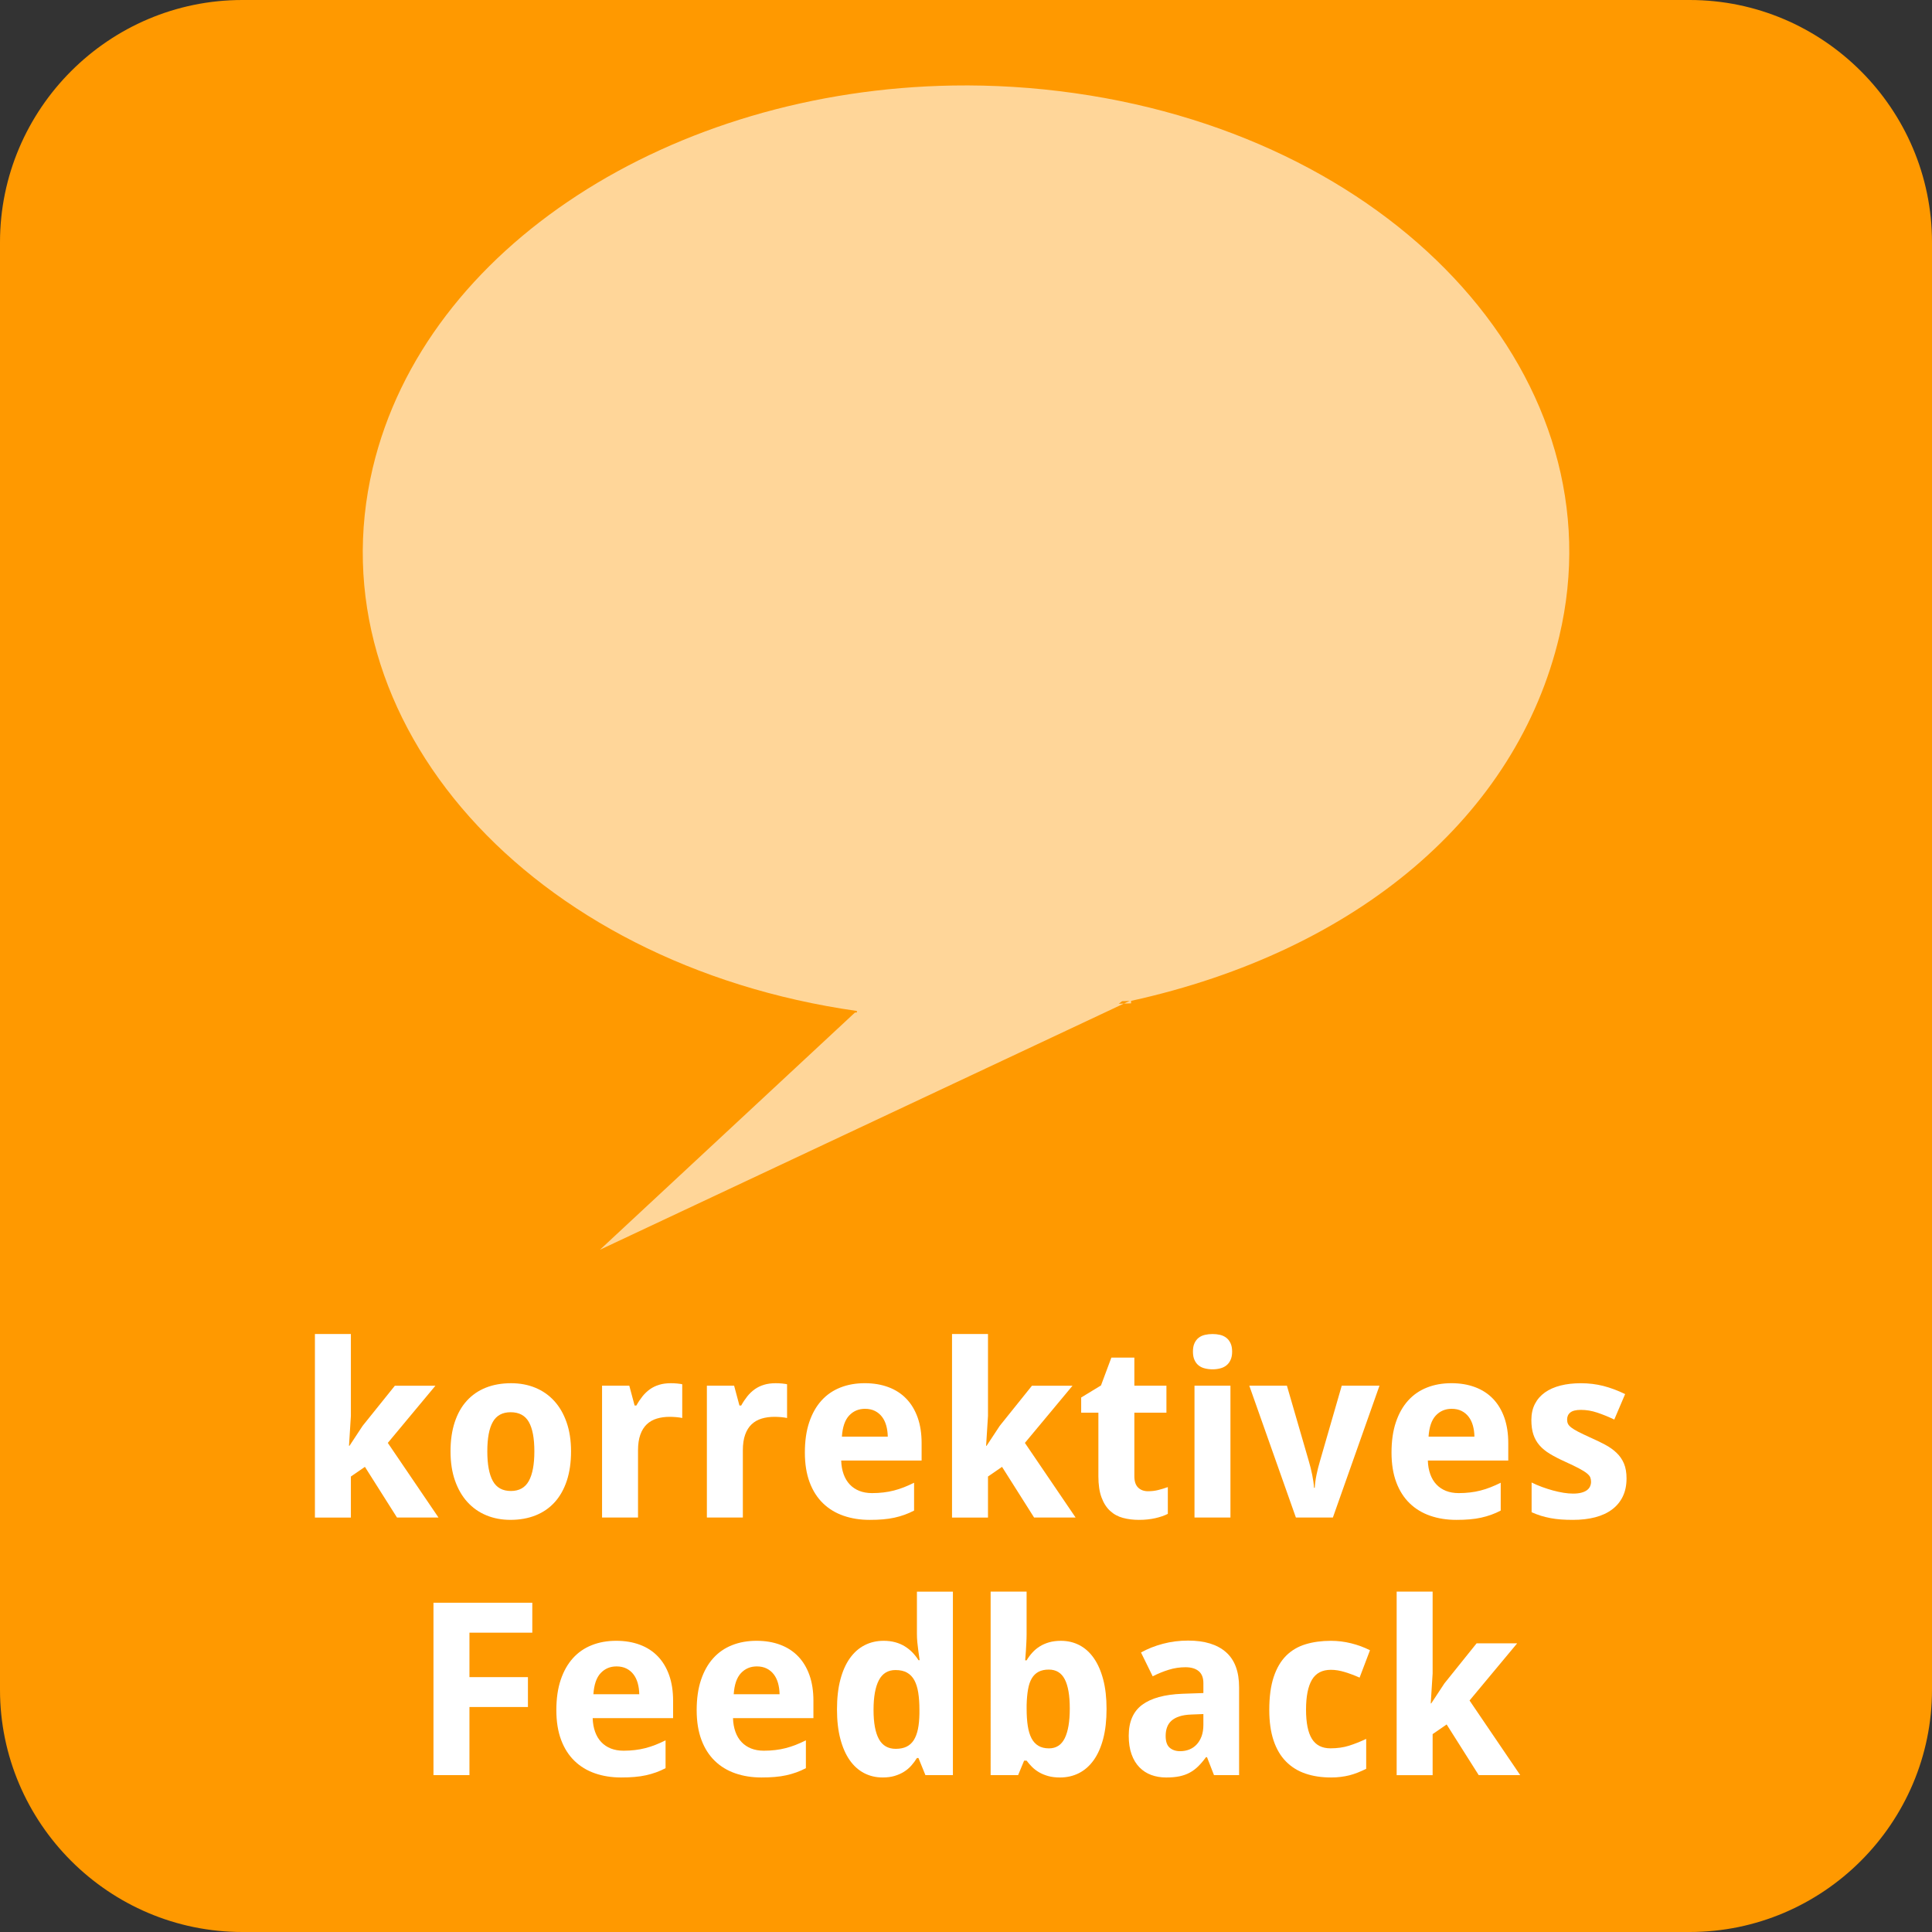 <?xml version="1.0" encoding="utf-8"?>
<!-- Generator: Adobe Illustrator 16.0.3, SVG Export Plug-In . SVG Version: 6.00 Build 0)  -->
<!DOCTYPE svg PUBLIC "-//W3C//DTD SVG 1.1//EN" "http://www.w3.org/Graphics/SVG/1.1/DTD/svg11.dtd">
<svg version="1.1" id="Ebene_1" xmlns="http://www.w3.org/2000/svg" xmlns:xlink="http://www.w3.org/1999/xlink" x="0px" y="0px"
	 width="120px" height="120px" viewBox="0 0 120 120" enable-background="new 0 0 120 120" xml:space="preserve">
<rect x="0" y="0" width="120" height="120" fill="#333333" stroke="none"/>
<path fill="#FF9900" d="M104.948,120H15.052C6.763,120,0,113.236,0,104.948V15.052C0,6.763,6.763,0,15.052,0h89.896
	C113.237,0,120,6.763,120,15.052v89.896C120,113.236,113.237,120,104.948,120z"/>
<g>
	<rect x="0.039" y="82.857" fill="none" width="119.923" height="38.844"/>
	<path fill="#FFFFFF" d="M21.706,89.803l0.82-1.244l2-2.49h2.52l-2.959,3.552l3.149,4.636h-2.578l-1.992-3.148l-0.872,0.6v2.549
		H19.56V82.859h2.234v5.084l-0.117,1.859H21.706z"/>
	<path fill="#FFFFFF" d="M35.468,90.147c0,0.684-0.087,1.289-0.26,1.816c-0.174,0.527-0.423,0.972-0.747,1.333
		c-0.325,0.361-0.721,0.637-1.187,0.824c-0.467,0.188-0.99,0.281-1.571,0.281c-0.542,0-1.04-0.094-1.494-0.281
		s-0.846-0.463-1.176-0.824c-0.329-0.361-0.587-0.806-0.772-1.333s-0.278-1.133-0.278-1.816c0-0.679,0.086-1.282,0.26-1.81
		s0.422-0.971,0.747-1.328c0.325-0.359,0.719-0.632,1.183-0.817s0.989-0.278,1.575-0.278c0.542,0,1.04,0.093,1.494,0.278
		s0.846,0.458,1.176,0.817c0.329,0.357,0.587,0.801,0.772,1.328S35.468,89.469,35.468,90.147z M30.268,90.147
		c0,0.815,0.115,1.43,0.344,1.843c0.229,0.412,0.603,0.618,1.121,0.618c0.513,0,0.884-0.208,1.113-0.622
		c0.229-0.416,0.344-1.028,0.344-1.839c0-0.815-0.115-1.425-0.344-1.827s-0.605-0.604-1.128-0.604c-0.513,0-0.883,0.202-1.109,0.604
		C30.381,88.723,30.268,89.332,30.268,90.147z"/>
	<path fill="#FFFFFF" d="M41.664,85.914c0.059,0,0.123,0.002,0.194,0.004s0.14,0.008,0.205,0.014
		c0.066,0.008,0.127,0.016,0.184,0.023c0.056,0.006,0.099,0.016,0.128,0.025v2.094c-0.039-0.01-0.093-0.02-0.161-0.029
		s-0.141-0.018-0.216-0.025c-0.076-0.008-0.15-0.012-0.224-0.014c-0.073-0.003-0.134-0.004-0.183-0.004
		c-0.288,0-0.553,0.036-0.794,0.109c-0.242,0.073-0.45,0.191-0.623,0.355s-0.308,0.379-0.402,0.645
		c-0.096,0.266-0.143,0.592-0.143,0.978v4.167h-2.234v-8.188h1.692l0.33,1.23h0.11c0.117-0.211,0.244-0.4,0.381-0.572
		c0.137-0.17,0.29-0.315,0.458-0.436c0.169-0.119,0.359-0.213,0.571-0.277C41.148,85.947,41.391,85.914,41.664,85.914z"/>
	<path fill="#FFFFFF" d="M48.175,85.914c0.059,0,0.123,0.002,0.194,0.004s0.14,0.008,0.205,0.014
		c0.066,0.008,0.127,0.016,0.184,0.023c0.056,0.006,0.099,0.016,0.128,0.025v2.094c-0.039-0.01-0.093-0.02-0.161-0.029
		s-0.141-0.018-0.216-0.025c-0.076-0.008-0.15-0.012-0.224-0.014c-0.073-0.003-0.134-0.004-0.183-0.004
		c-0.288,0-0.553,0.036-0.794,0.109c-0.242,0.073-0.45,0.191-0.623,0.355s-0.308,0.379-0.402,0.645
		c-0.096,0.266-0.143,0.592-0.143,0.978v4.167h-2.234v-8.188h1.692l0.33,1.23h0.11c0.117-0.211,0.244-0.4,0.381-0.572
		c0.137-0.17,0.29-0.315,0.458-0.436c0.169-0.119,0.359-0.213,0.571-0.277C47.659,85.947,47.902,85.914,48.175,85.914z"/>
	<path fill="#FFFFFF" d="M54.013,94.402c-0.586,0-1.125-0.085-1.619-0.256s-0.918-0.428-1.274-0.773
		c-0.356-0.344-0.634-0.777-0.831-1.303c-0.198-0.525-0.297-1.142-0.297-1.85c0-0.718,0.09-1.346,0.271-1.883
		s0.433-0.984,0.758-1.344c0.324-0.359,0.715-0.629,1.172-0.809c0.456-0.182,0.963-0.271,1.52-0.271
		c0.542,0,1.031,0.082,1.469,0.246c0.437,0.163,0.808,0.403,1.113,0.721c0.305,0.317,0.539,0.707,0.703,1.168
		c0.163,0.461,0.245,0.99,0.245,1.586v1.084h-4.995c0.01,0.313,0.06,0.595,0.15,0.846c0.09,0.252,0.217,0.465,0.381,0.637
		c0.163,0.174,0.361,0.307,0.593,0.4c0.232,0.092,0.497,0.139,0.795,0.139c0.249,0,0.484-0.014,0.707-0.041
		c0.222-0.025,0.438-0.066,0.648-0.12s0.417-0.12,0.623-0.202c0.205-0.08,0.415-0.174,0.63-0.281v1.729
		c-0.195,0.103-0.392,0.189-0.59,0.26c-0.197,0.071-0.406,0.131-0.626,0.18s-0.457,0.084-0.71,0.105
		C54.594,94.393,54.315,94.402,54.013,94.402z M53.727,87.504c-0.396,0-0.724,0.139-0.985,0.417s-0.411,0.716-0.45,1.312h2.849
		c-0.005-0.25-0.037-0.479-0.095-0.689c-0.059-0.209-0.146-0.391-0.264-0.545s-0.264-0.275-0.439-0.363S53.961,87.504,53.727,87.504
		z"/>
	<path fill="#FFFFFF" d="M61.278,89.803l0.82-1.244l1.999-2.49h2.52l-2.959,3.552l3.15,4.636H64.23l-1.992-3.148l-0.872,0.6v2.549
		h-2.234V82.859h2.234v5.084l-0.117,1.859H61.278z"/>
	<path fill="#FFFFFF" d="M71.305,92.623c0.221,0,0.43-0.024,0.627-0.073s0.398-0.11,0.604-0.183v1.662
		c-0.209,0.107-0.47,0.197-0.779,0.268c-0.311,0.07-0.648,0.105-1.015,0.105c-0.356,0-0.688-0.041-0.996-0.124
		s-0.573-0.228-0.798-0.437c-0.225-0.207-0.402-0.484-0.531-0.834c-0.13-0.35-0.194-0.787-0.194-1.314v-3.948h-1.069v-0.944
		l1.23-0.748l0.645-1.729h1.428v1.744h1.992v1.677h-1.992v3.948c0,0.316,0.078,0.551,0.234,0.703
		C70.846,92.547,71.051,92.623,71.305,92.623z"/>
	<path fill="#FFFFFF" d="M74.096,83.951c0-0.21,0.031-0.385,0.096-0.523c0.063-0.139,0.15-0.252,0.26-0.338
		c0.109-0.084,0.238-0.145,0.389-0.179c0.148-0.034,0.306-0.052,0.472-0.052s0.322,0.018,0.469,0.052s0.274,0.095,0.384,0.179
		c0.111,0.086,0.199,0.199,0.264,0.338c0.066,0.139,0.1,0.313,0.1,0.523c0,0.205-0.033,0.379-0.1,0.52
		c-0.064,0.143-0.152,0.256-0.264,0.342c-0.109,0.085-0.237,0.146-0.384,0.182c-0.146,0.037-0.303,0.056-0.469,0.056
		s-0.323-0.019-0.472-0.056c-0.15-0.035-0.279-0.097-0.389-0.182c-0.109-0.086-0.197-0.199-0.26-0.342
		C74.127,84.33,74.096,84.156,74.096,83.951z M76.425,94.256h-2.233v-8.188h2.233V94.256z"/>
	<path fill="#FFFFFF" d="M80.49,94.256l-2.894-8.188h2.337l1.354,4.665c0.083,0.278,0.155,0.567,0.216,0.868s0.1,0.57,0.113,0.809
		h0.045c0.014-0.258,0.052-0.533,0.113-0.824c0.061-0.289,0.133-0.574,0.216-0.853l1.348-4.665h2.344l-2.894,8.188H80.49z"/>
	<path fill="#FFFFFF" d="M90.451,94.402c-0.586,0-1.126-0.085-1.619-0.256s-0.918-0.428-1.274-0.773
		c-0.356-0.344-0.634-0.777-0.831-1.303c-0.198-0.525-0.297-1.142-0.297-1.85c0-0.718,0.09-1.346,0.271-1.883
		c0.18-0.537,0.433-0.984,0.758-1.344c0.324-0.359,0.715-0.629,1.172-0.809c0.456-0.182,0.963-0.271,1.52-0.271
		c0.542,0,1.031,0.082,1.469,0.246c0.437,0.163,0.808,0.403,1.113,0.721c0.305,0.317,0.539,0.707,0.703,1.168
		c0.163,0.461,0.245,0.99,0.245,1.586v1.084h-4.995c0.01,0.313,0.06,0.595,0.15,0.846c0.09,0.252,0.217,0.465,0.381,0.637
		c0.163,0.174,0.361,0.307,0.593,0.4c0.231,0.092,0.497,0.139,0.795,0.139c0.249,0,0.484-0.014,0.707-0.041
		c0.222-0.025,0.438-0.066,0.647-0.12c0.211-0.054,0.418-0.12,0.623-0.202c0.205-0.08,0.415-0.174,0.63-0.281v1.729
		c-0.195,0.103-0.392,0.189-0.59,0.26c-0.197,0.071-0.406,0.131-0.626,0.18s-0.457,0.084-0.711,0.105
		C91.031,94.393,90.754,94.402,90.451,94.402z M90.165,87.504c-0.396,0-0.724,0.139-0.985,0.417s-0.411,0.716-0.45,1.312h2.849
		c-0.004-0.25-0.036-0.479-0.095-0.689c-0.059-0.209-0.146-0.391-0.264-0.545s-0.264-0.275-0.439-0.363S90.399,87.504,90.165,87.504
		z"/>
	<path fill="#FFFFFF" d="M101.027,91.824c0,0.43-0.078,0.807-0.234,1.129s-0.379,0.59-0.667,0.805s-0.638,0.377-1.048,0.484
		s-0.869,0.16-1.377,0.16c-0.268,0-0.518-0.008-0.746-0.025c-0.23-0.018-0.447-0.045-0.652-0.084s-0.402-0.088-0.594-0.146
		c-0.189-0.059-0.383-0.132-0.578-0.22v-1.846c0.205,0.103,0.421,0.195,0.648,0.278c0.227,0.083,0.453,0.155,0.678,0.217
		c0.225,0.061,0.442,0.107,0.655,0.143c0.212,0.033,0.409,0.051,0.589,0.051c0.201,0,0.371-0.018,0.514-0.055
		c0.141-0.037,0.257-0.088,0.348-0.154c0.09-0.066,0.156-0.144,0.197-0.234c0.041-0.09,0.063-0.187,0.063-0.289
		s-0.016-0.193-0.048-0.275c-0.032-0.08-0.104-0.165-0.216-0.256c-0.112-0.09-0.277-0.192-0.494-0.307
		c-0.218-0.115-0.51-0.256-0.875-0.422c-0.357-0.161-0.666-0.32-0.927-0.48c-0.262-0.158-0.477-0.335-0.645-0.53
		c-0.169-0.195-0.294-0.419-0.378-0.671c-0.082-0.25-0.124-0.55-0.124-0.896c0-0.381,0.073-0.715,0.22-1s0.354-0.523,0.623-0.714
		c0.268-0.19,0.592-0.333,0.97-0.429s0.8-0.143,1.264-0.143c0.488,0,0.952,0.057,1.392,0.168c0.439,0.113,0.891,0.281,1.355,0.506
		l-0.674,1.582c-0.371-0.176-0.726-0.32-1.063-0.432c-0.337-0.113-0.674-0.169-1.011-0.169c-0.303,0-0.521,0.054-0.655,0.161
		c-0.135,0.107-0.201,0.254-0.201,0.439c0,0.098,0.017,0.185,0.051,0.26c0.034,0.076,0.103,0.154,0.205,0.234
		s0.246,0.168,0.432,0.264s0.428,0.211,0.726,0.348c0.347,0.152,0.659,0.303,0.938,0.451s0.518,0.318,0.718,0.509
		s0.354,0.413,0.461,0.667S101.027,91.463,101.027,91.824z"/>
	<path fill="#FFFFFF" d="M29.158,110.256h-2.234V99.549h6.138v1.859h-3.904v2.762h3.633v1.854h-3.633V110.256z"/>
	<path fill="#FFFFFF" d="M38.577,110.402c-0.586,0-1.125-0.085-1.619-0.256s-0.918-0.428-1.274-0.773
		c-0.356-0.344-0.634-0.777-0.831-1.303c-0.198-0.525-0.297-1.142-0.297-1.85c0-0.718,0.09-1.346,0.271-1.883
		s0.433-0.984,0.758-1.344c0.324-0.359,0.715-0.629,1.172-0.809c0.456-0.182,0.963-0.271,1.52-0.271
		c0.542,0,1.031,0.082,1.469,0.246c0.437,0.163,0.808,0.403,1.113,0.721c0.305,0.317,0.539,0.707,0.703,1.168
		c0.163,0.461,0.245,0.99,0.245,1.586v1.084h-4.995c0.01,0.313,0.06,0.595,0.15,0.846c0.09,0.252,0.217,0.465,0.381,0.637
		c0.163,0.174,0.361,0.307,0.593,0.4c0.232,0.092,0.497,0.139,0.795,0.139c0.249,0,0.484-0.014,0.707-0.041
		c0.222-0.025,0.438-0.066,0.648-0.12s0.417-0.12,0.623-0.202c0.205-0.08,0.415-0.174,0.63-0.281v1.729
		c-0.195,0.103-0.392,0.189-0.59,0.26c-0.197,0.071-0.406,0.131-0.626,0.18s-0.457,0.084-0.71,0.105
		C39.158,110.393,38.88,110.402,38.577,110.402z M38.292,103.504c-0.396,0-0.724,0.139-0.985,0.417s-0.411,0.716-0.45,1.312h2.849
		c-0.005-0.25-0.037-0.479-0.095-0.689c-0.059-0.209-0.146-0.391-0.264-0.545s-0.264-0.275-0.439-0.363
		S38.526,103.504,38.292,103.504z"/>
	<path fill="#FFFFFF" d="M47.293,110.402c-0.586,0-1.125-0.085-1.619-0.256s-0.918-0.428-1.274-0.773
		c-0.356-0.344-0.634-0.777-0.831-1.303c-0.198-0.525-0.297-1.142-0.297-1.85c0-0.718,0.09-1.346,0.271-1.883
		s0.433-0.984,0.758-1.344c0.324-0.359,0.715-0.629,1.172-0.809c0.456-0.182,0.963-0.271,1.52-0.271
		c0.542,0,1.031,0.082,1.469,0.246c0.437,0.163,0.808,0.403,1.113,0.721c0.305,0.317,0.539,0.707,0.703,1.168
		c0.163,0.461,0.245,0.99,0.245,1.586v1.084h-4.995c0.01,0.313,0.06,0.595,0.15,0.846c0.09,0.252,0.217,0.465,0.381,0.637
		c0.163,0.174,0.361,0.307,0.593,0.4c0.232,0.092,0.497,0.139,0.795,0.139c0.249,0,0.484-0.014,0.707-0.041
		c0.222-0.025,0.438-0.066,0.648-0.12s0.417-0.12,0.623-0.202c0.205-0.08,0.415-0.174,0.63-0.281v1.729
		c-0.195,0.103-0.392,0.189-0.59,0.26c-0.197,0.071-0.406,0.131-0.626,0.18s-0.457,0.084-0.71,0.105
		C47.874,110.393,47.596,110.402,47.293,110.402z M47.007,103.504c-0.396,0-0.724,0.139-0.985,0.417s-0.411,0.716-0.45,1.312h2.849
		c-0.005-0.25-0.037-0.479-0.095-0.689c-0.059-0.209-0.146-0.391-0.264-0.545s-0.264-0.275-0.439-0.363
		S47.242,103.504,47.007,103.504z"/>
	<path fill="#FFFFFF" d="M54.822,110.402c-0.42,0-0.803-0.09-1.15-0.271s-0.645-0.448-0.894-0.802s-0.443-0.795-0.582-1.322
		c-0.14-0.527-0.209-1.138-0.209-1.831c0-0.703,0.069-1.319,0.209-1.849c0.139-0.53,0.337-0.975,0.593-1.334
		c0.257-0.359,0.563-0.629,0.919-0.809c0.356-0.182,0.75-0.271,1.179-0.271c0.264,0,0.505,0.031,0.725,0.092
		s0.417,0.146,0.593,0.256s0.333,0.237,0.473,0.381c0.139,0.145,0.262,0.302,0.37,0.473h0.073c-0.029-0.19-0.056-0.383-0.081-0.578
		c-0.024-0.166-0.045-0.344-0.063-0.531s-0.025-0.363-0.025-0.523v-2.623h2.234v11.396h-1.707l-0.432-1.062h-0.095
		c-0.103,0.166-0.22,0.323-0.352,0.472c-0.132,0.15-0.285,0.277-0.458,0.385s-0.369,0.193-0.586,0.257
		S55.096,110.402,54.822,110.402z M55.635,108.623c0.264,0,0.488-0.045,0.674-0.135c0.186-0.091,0.335-0.229,0.45-0.41
		c0.115-0.184,0.2-0.412,0.257-0.686c0.056-0.273,0.086-0.594,0.091-0.959v-0.242c0-0.396-0.024-0.747-0.073-1.055
		s-0.129-0.564-0.242-0.773c-0.112-0.207-0.264-0.364-0.454-0.472s-0.43-0.161-0.718-0.161c-0.469,0-0.813,0.211-1.033,0.633
		c-0.22,0.424-0.33,1.037-0.33,1.843s0.111,1.409,0.333,1.813C54.813,108.422,55.162,108.623,55.635,108.623z"/>
	<path fill="#FFFFFF" d="M65.896,101.914c0.42,0,0.803,0.09,1.15,0.271c0.346,0.18,0.645,0.449,0.893,0.805
		c0.25,0.357,0.443,0.799,0.583,1.326c0.139,0.527,0.208,1.138,0.208,1.831c0,0.703-0.069,1.319-0.208,1.849
		c-0.14,0.531-0.336,0.974-0.59,1.33s-0.56,0.625-0.915,0.806c-0.357,0.181-0.75,0.271-1.18,0.271c-0.273,0-0.517-0.029-0.729-0.088
		c-0.213-0.059-0.402-0.137-0.568-0.234s-0.311-0.209-0.436-0.332c-0.124-0.125-0.238-0.256-0.34-0.393h-0.154l-0.373,0.9h-1.707
		V98.859h2.234v2.652c0,0.16-0.006,0.336-0.016,0.523s-0.02,0.362-0.029,0.523c-0.014,0.19-0.029,0.381-0.043,0.571h0.088
		c0.102-0.171,0.219-0.329,0.352-0.476c0.131-0.146,0.283-0.275,0.457-0.385s0.37-0.197,0.59-0.26
		C65.384,101.945,65.628,101.914,65.896,101.914z M65.143,103.701c-0.25,0-0.461,0.045-0.634,0.135
		c-0.174,0.092-0.313,0.227-0.421,0.407s-0.186,0.409-0.234,0.685c-0.049,0.276-0.078,0.598-0.088,0.963v0.242
		c0,0.396,0.022,0.747,0.069,1.055c0.046,0.308,0.123,0.565,0.23,0.773c0.107,0.207,0.25,0.364,0.429,0.472
		c0.178,0.107,0.398,0.161,0.662,0.161c0.445,0,0.771-0.211,0.979-0.633c0.207-0.423,0.311-1.037,0.311-1.843
		s-0.104-1.409-0.311-1.813C65.927,103.902,65.596,103.701,65.143,103.701z"/>
	<path fill="#FFFFFF" d="M75.403,110.256l-0.433-1.113h-0.065c-0.161,0.221-0.322,0.41-0.483,0.568s-0.337,0.289-0.527,0.392
		s-0.404,0.179-0.641,0.228c-0.237,0.049-0.512,0.072-0.824,0.072c-0.332,0-0.64-0.053-0.923-0.156
		c-0.283-0.105-0.528-0.264-0.735-0.477c-0.209-0.213-0.371-0.48-0.488-0.807c-0.117-0.324-0.176-0.709-0.176-1.152
		c0-0.869,0.279-1.51,0.836-1.924c0.557-0.412,1.389-0.641,2.497-0.684l1.304-0.045v-0.615c0-0.336-0.098-0.586-0.293-0.746
		c-0.195-0.162-0.469-0.242-0.82-0.242s-0.695,0.051-1.029,0.154c-0.334,0.102-0.67,0.238-1.007,0.41l-0.726-1.48
		c0.41-0.229,0.865-0.41,1.363-0.541c0.498-0.133,1.02-0.198,1.566-0.198c1.021,0,1.803,0.239,2.348,0.718s0.816,1.206,0.816,2.183
		v5.456H75.403z M74.744,106.463l-0.74,0.029c-0.297,0.01-0.549,0.049-0.754,0.117s-0.369,0.16-0.494,0.273
		c-0.125,0.115-0.215,0.252-0.271,0.41c-0.057,0.16-0.084,0.336-0.084,0.531c0,0.342,0.083,0.586,0.249,0.729
		c0.166,0.145,0.384,0.217,0.651,0.217c0.205,0,0.396-0.035,0.572-0.105c0.176-0.071,0.328-0.176,0.457-0.316
		c0.129-0.139,0.23-0.309,0.305-0.512c0.072-0.203,0.109-0.436,0.109-0.699V106.463z"/>
	<path fill="#FFFFFF" d="M82.669,110.402c-0.586,0-1.114-0.08-1.585-0.241c-0.473-0.161-0.875-0.411-1.209-0.751
		c-0.335-0.339-0.592-0.773-0.77-1.303c-0.178-0.53-0.268-1.164-0.268-1.901c0-0.815,0.092-1.497,0.275-2.048
		c0.184-0.549,0.441-0.989,0.775-1.321c0.335-0.332,0.738-0.569,1.209-0.71c0.471-0.143,0.995-0.213,1.571-0.213
		c0.42,0,0.837,0.051,1.253,0.154c0.414,0.102,0.805,0.246,1.172,0.432l-0.645,1.699c-0.322-0.142-0.633-0.258-0.931-0.348
		s-0.581-0.136-0.85-0.136c-0.542,0-0.935,0.206-1.179,0.618c-0.244,0.414-0.367,1.032-0.367,1.857c0,0.82,0.123,1.426,0.367,1.816
		s0.627,0.586,1.149,0.586c0.425,0,0.811-0.055,1.157-0.164c0.347-0.111,0.701-0.251,1.063-0.422v1.86
		c-0.182,0.088-0.357,0.166-0.527,0.234c-0.172,0.068-0.344,0.124-0.518,0.169c-0.173,0.043-0.354,0.076-0.541,0.098
		C83.085,110.393,82.884,110.402,82.669,110.402z"/>
	<path fill="#FFFFFF" d="M88.895,105.803l0.82-1.244l2-2.49h2.52l-2.959,3.552l3.148,4.636h-2.578l-1.992-3.148l-0.871,0.6v2.549
		h-2.234V98.859h2.234v5.084l-0.117,1.859H88.895z"/>
</g>
<path opacity="0.6" fill="#FFFFFF" d="M59.193,5.312c-17.417,0.28-32.78,9.986-36.042,23.755
	c-3.726,15.729,9.745,30.834,30.073,33.726c0.004,0.024-0.003,0.061-0.005,0.096l-0.117,0.004l-15.84,14.732l32.544-15.291
	l-0.32,0.011l0.209-0.159l0.466-0.016l-0.354,0.164l0.447-0.014v-0.155h0.004c14.082-3.103,23.955-11.507,26.594-22.648
	c3.728-15.736-9.76-30.847-30.102-33.731c-2.543-0.36-5.069-0.514-7.558-0.474L59.193,5.312z"/>
<g>
</g>
<g>
</g>
<g>
</g>
<g>
</g>
<g>
</g>
<g>
</g>
<g>
</g>
<g>
</g>
<g>
</g>
<g>
</g>
<g>
</g>
<g>
</g>
<g>
</g>
<g>
</g>
<g>
</g>
</svg>
